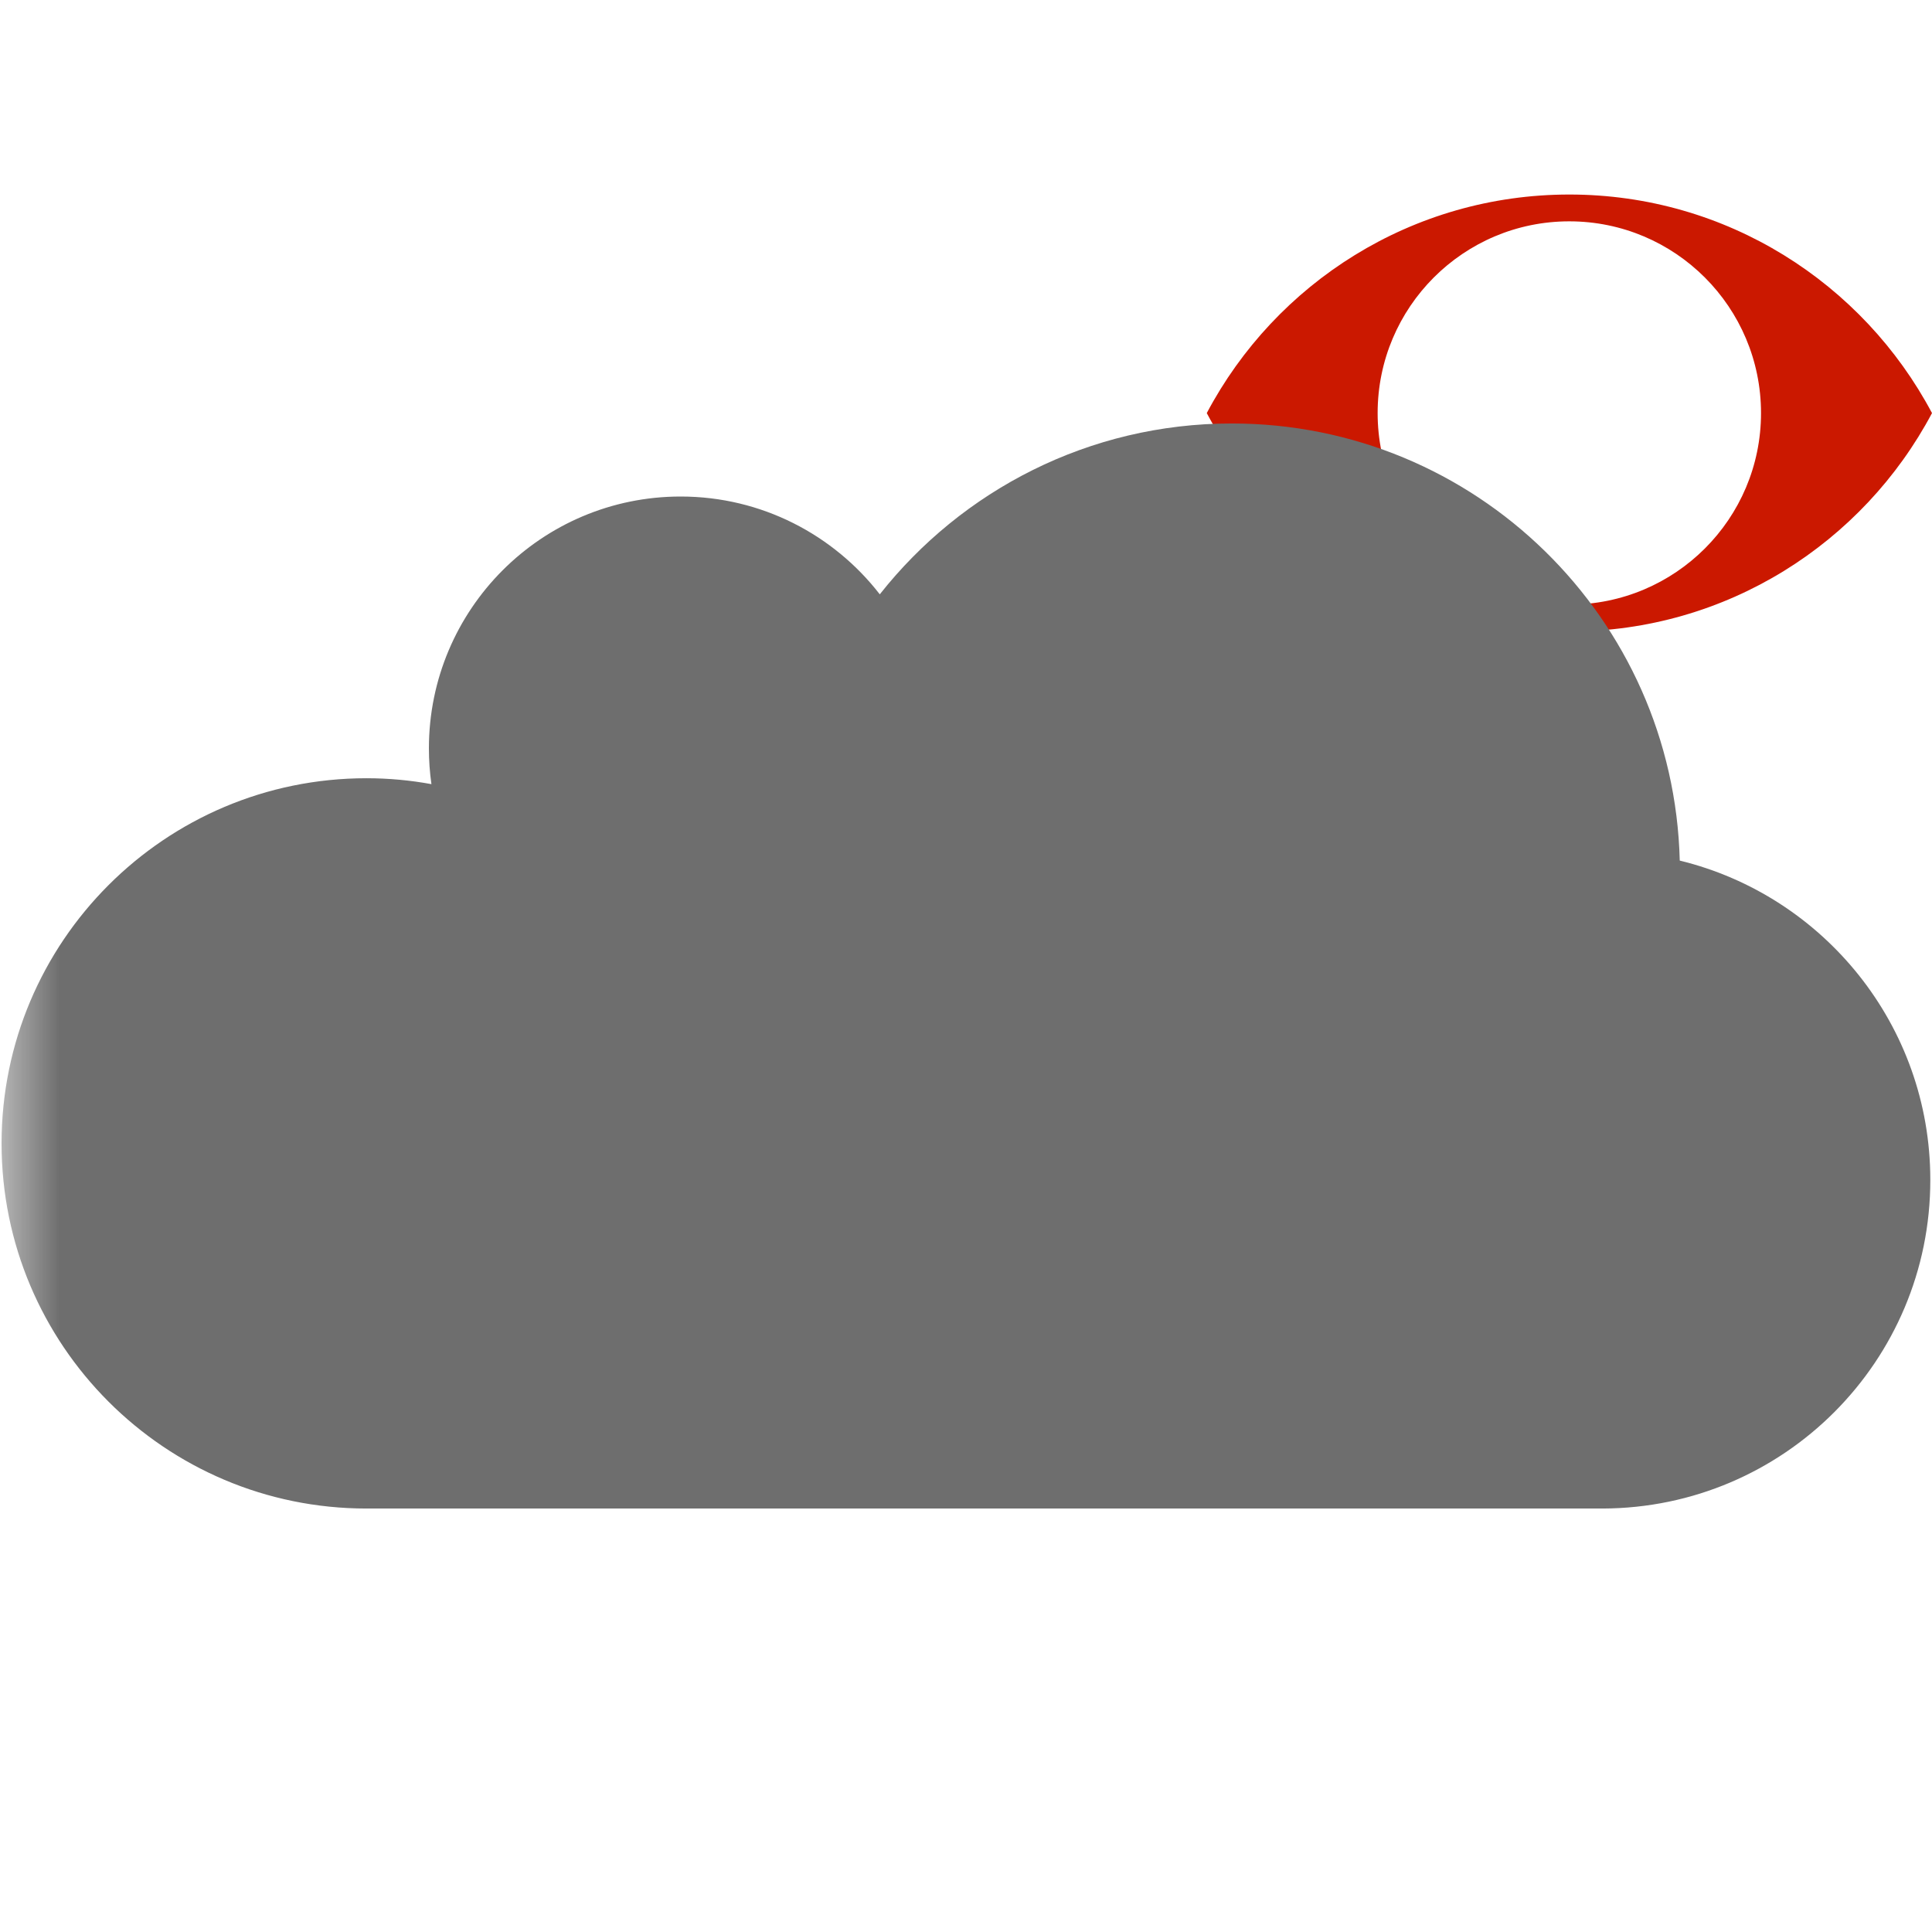 <?xml version="1.0"?><!DOCTYPE svg PUBLIC "-//W3C//DTD SVG 1.1//EN" "http://www.w3.org/Graphics/SVG/1.1/DTD/svg11.dtd"><svg width="16px" height="16px" xmlns="http://www.w3.org/2000/svg" viewBox="0 0 16 16" shape-rendering="geometricPrecision" fill="#6e6e6e"><defs><mask id="visibility-invisible-path"><rect fill="#fff" width="100%" height="100%"/><path d="M12.997,0.858c-1.845,0-3.446,1.039-4.253,2.563c0.808,1.523,2.408,2.562,4.253,2.562 c1.844,0,3.444-1.039,4.253-2.562C16.441,1.897,14.841,0.858,12.997,0.858z" fill="#000"/></mask></defs><g id="visibility-invisible" display="inline" fill="#cb1800"><g><g><path d="M12.997,1.611c-1.303,0-2.433,0.733-3.003,1.81c0.57,1.075,1.7,1.809,3.003,1.809c1.302,0,2.432-0.733,3.003-1.809 C15.429,2.345,14.299,1.611,12.997,1.611z M12.996,5.007c-0.876,0-1.587-0.71-1.587-1.586c0-0.877,0.711-1.588,1.587-1.588 c0.877,0,1.588,0.711,1.588,1.588C14.584,4.297,13.873,5.007,12.996,5.007z"/></g></g></g><path mask="url(#visibility-invisible-path)" d="M15.986,9.771c0-1.28-0.884-2.354-2.075-2.644c-0.05-2.008-1.692-3.62-3.71-3.62 c-1.183,0-2.235,0.554-2.915,1.415C6.905,4.43,6.308,4.112,5.637,4.112c-1.152,0-2.085,0.934-2.085,2.086 c0,0.1,0.007,0.199,0.021,0.296C3.399,6.462,3.219,6.445,3.035,6.445c-1.669,0-3.022,1.354-3.022,3.024s1.353,3.024,3.022,3.024 h10.237C14.772,12.489,15.987,11.273,15.986,9.771L15.986,9.771z"/></svg>
